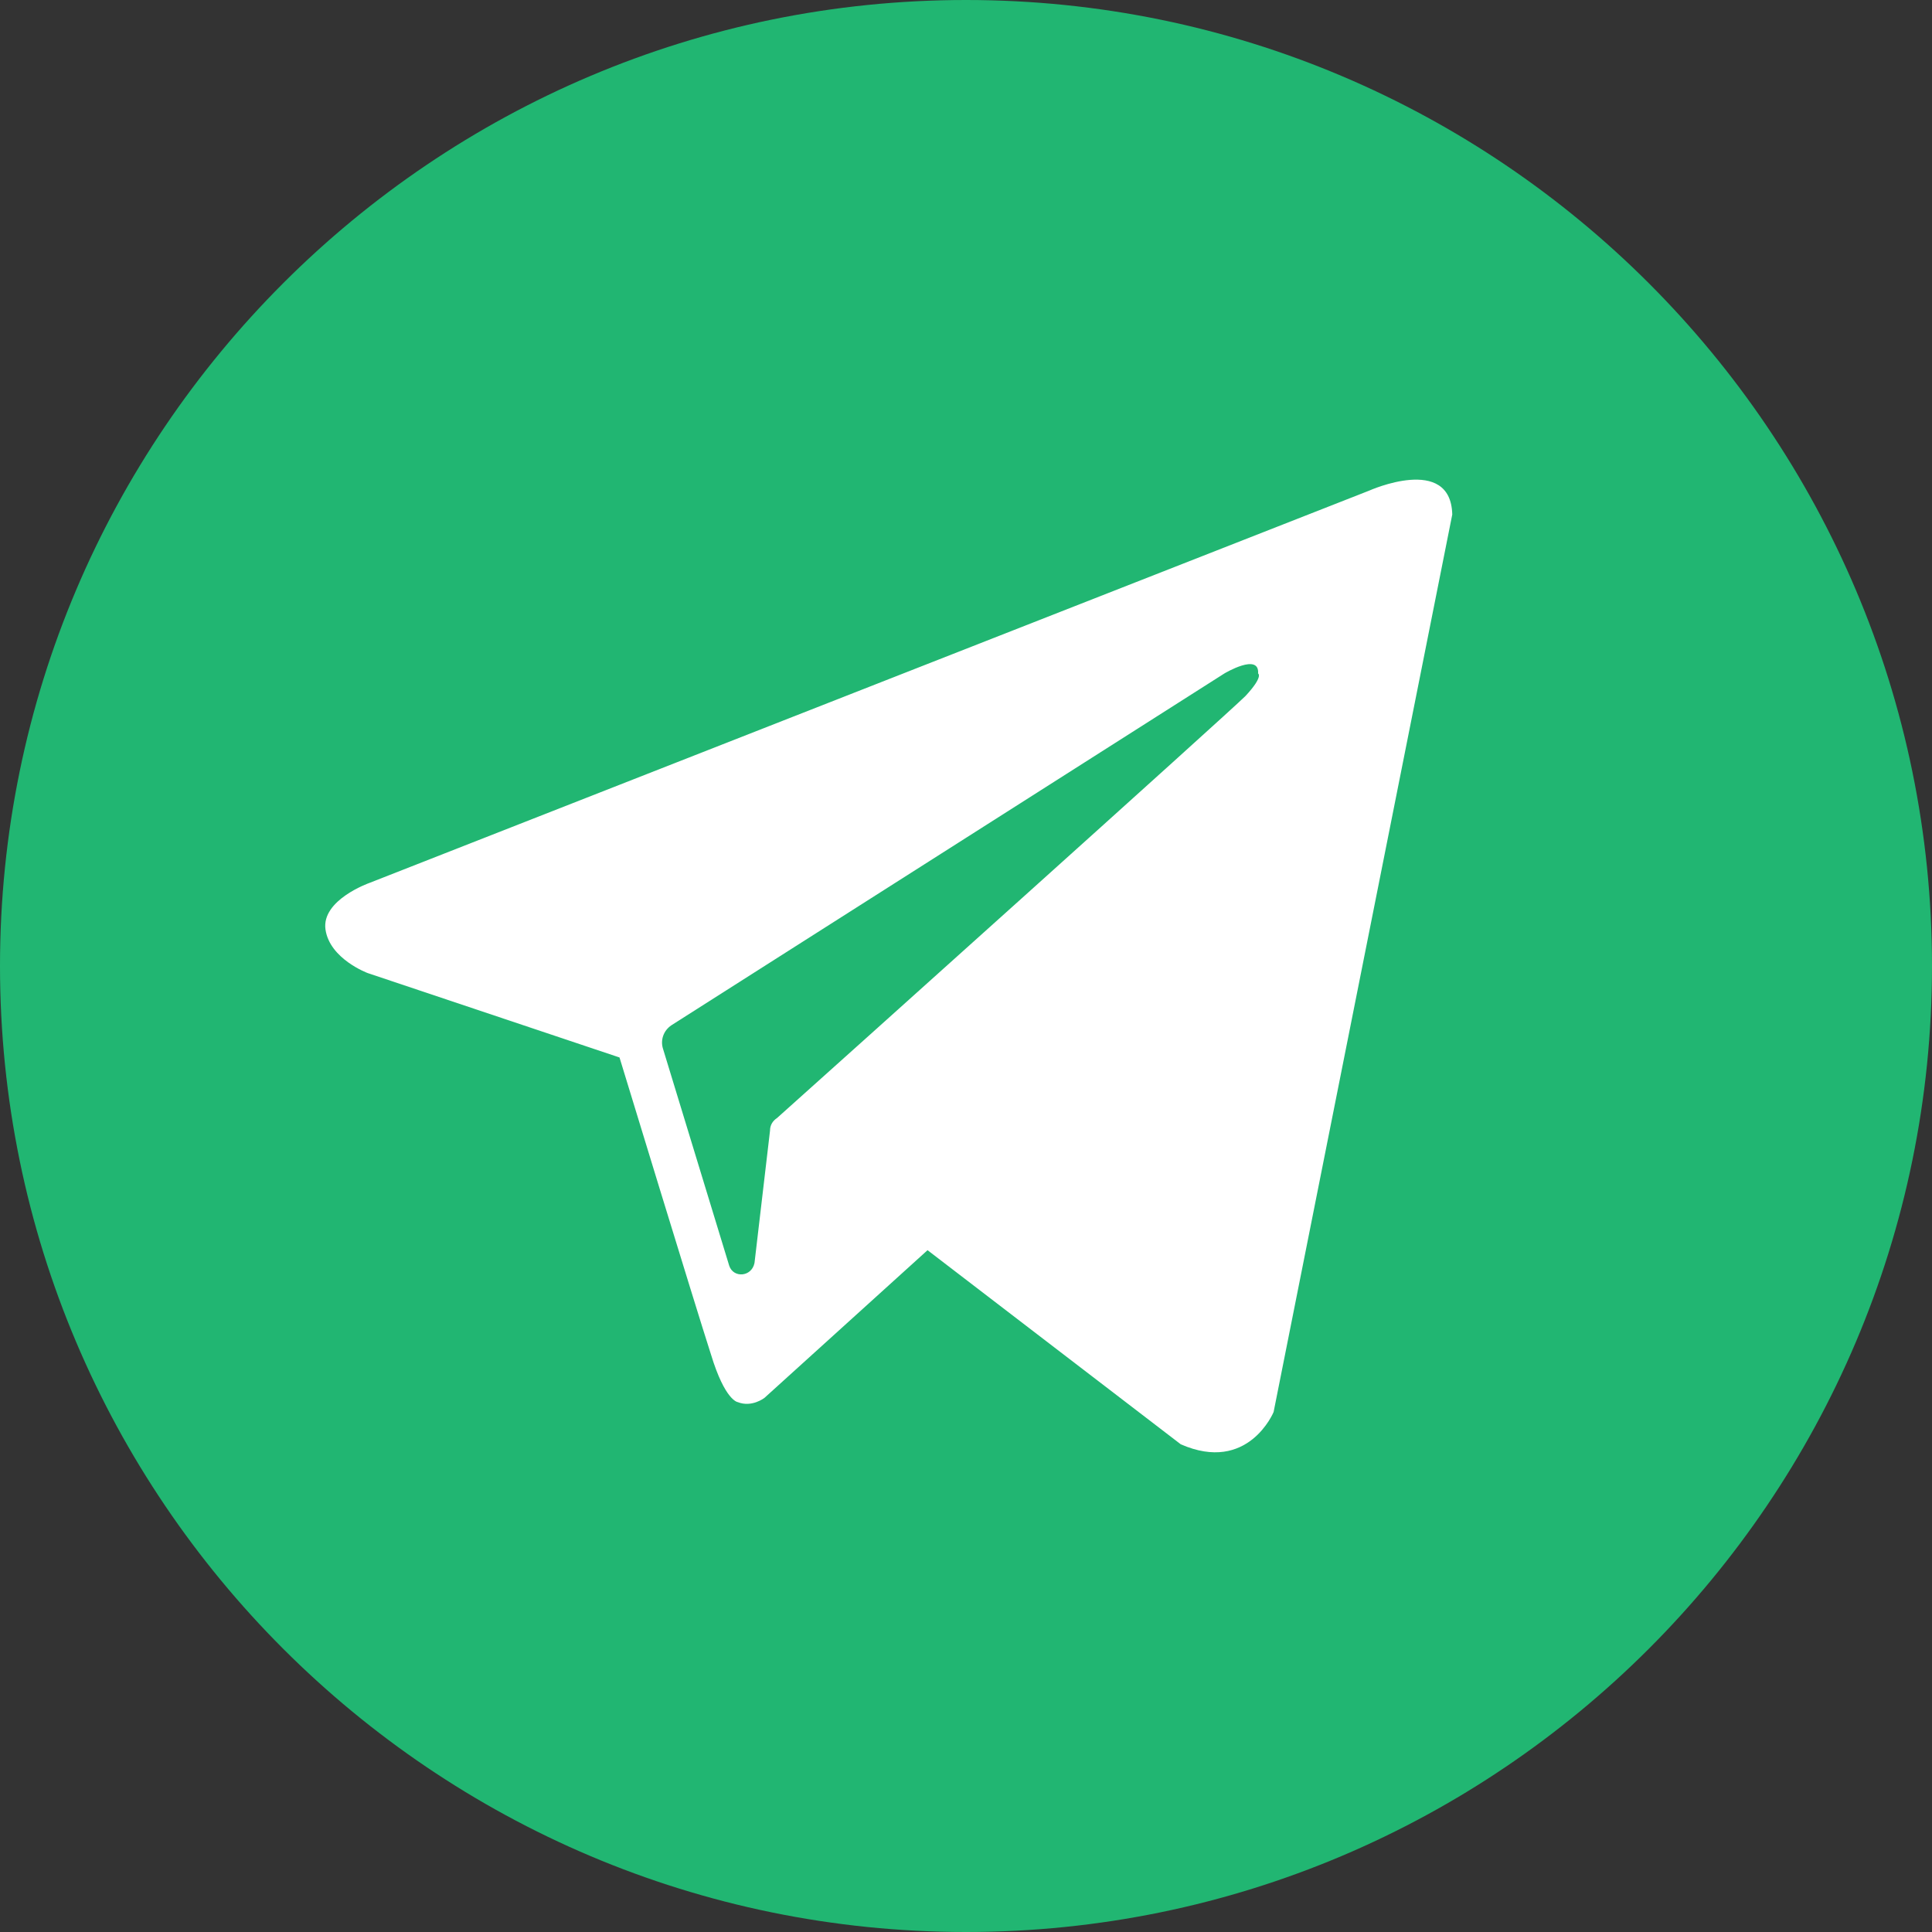 <svg width="32" height="32" viewBox="0 0 32 32" fill="none" xmlns="http://www.w3.org/2000/svg">
<rect x="0" y="0" width="32" height="32" fill="#333333" stroke="none"/>
<path d="M16 0C7.175 0 0 7.175 0 16C0 24.825 7.175 32 16 32C24.825 32 32 24.825 32 16C32 7.175 24.825 0 16 0Z" fill="#21B672"/>
<path fill-rule="evenodd" clip-rule="evenodd" d="M19.557 23.922C20.675 24.412 21.095 23.387 21.095 23.387L24.054 8.522C24.03 7.52 22.679 8.126 22.679 8.126L6.114 14.626C6.114 14.626 5.322 14.906 5.391 15.395C5.461 15.884 6.09 16.117 6.09 16.117L10.261 17.515C10.261 17.515 11.519 21.639 11.775 22.431C12.008 23.2 12.218 23.223 12.218 23.223C12.451 23.317 12.661 23.154 12.661 23.154L15.363 20.707L19.557 23.922ZM20.279 11.155C20.279 11.155 20.862 10.806 20.838 11.155C20.838 11.155 20.932 11.202 20.629 11.528C20.349 11.808 13.756 17.726 12.87 18.518C12.8 18.564 12.754 18.634 12.754 18.727L12.497 20.918C12.451 21.151 12.148 21.174 12.078 20.964L10.983 17.376C10.936 17.236 10.983 17.073 11.123 16.98L20.279 11.155Z" fill="white"/>
</svg>
